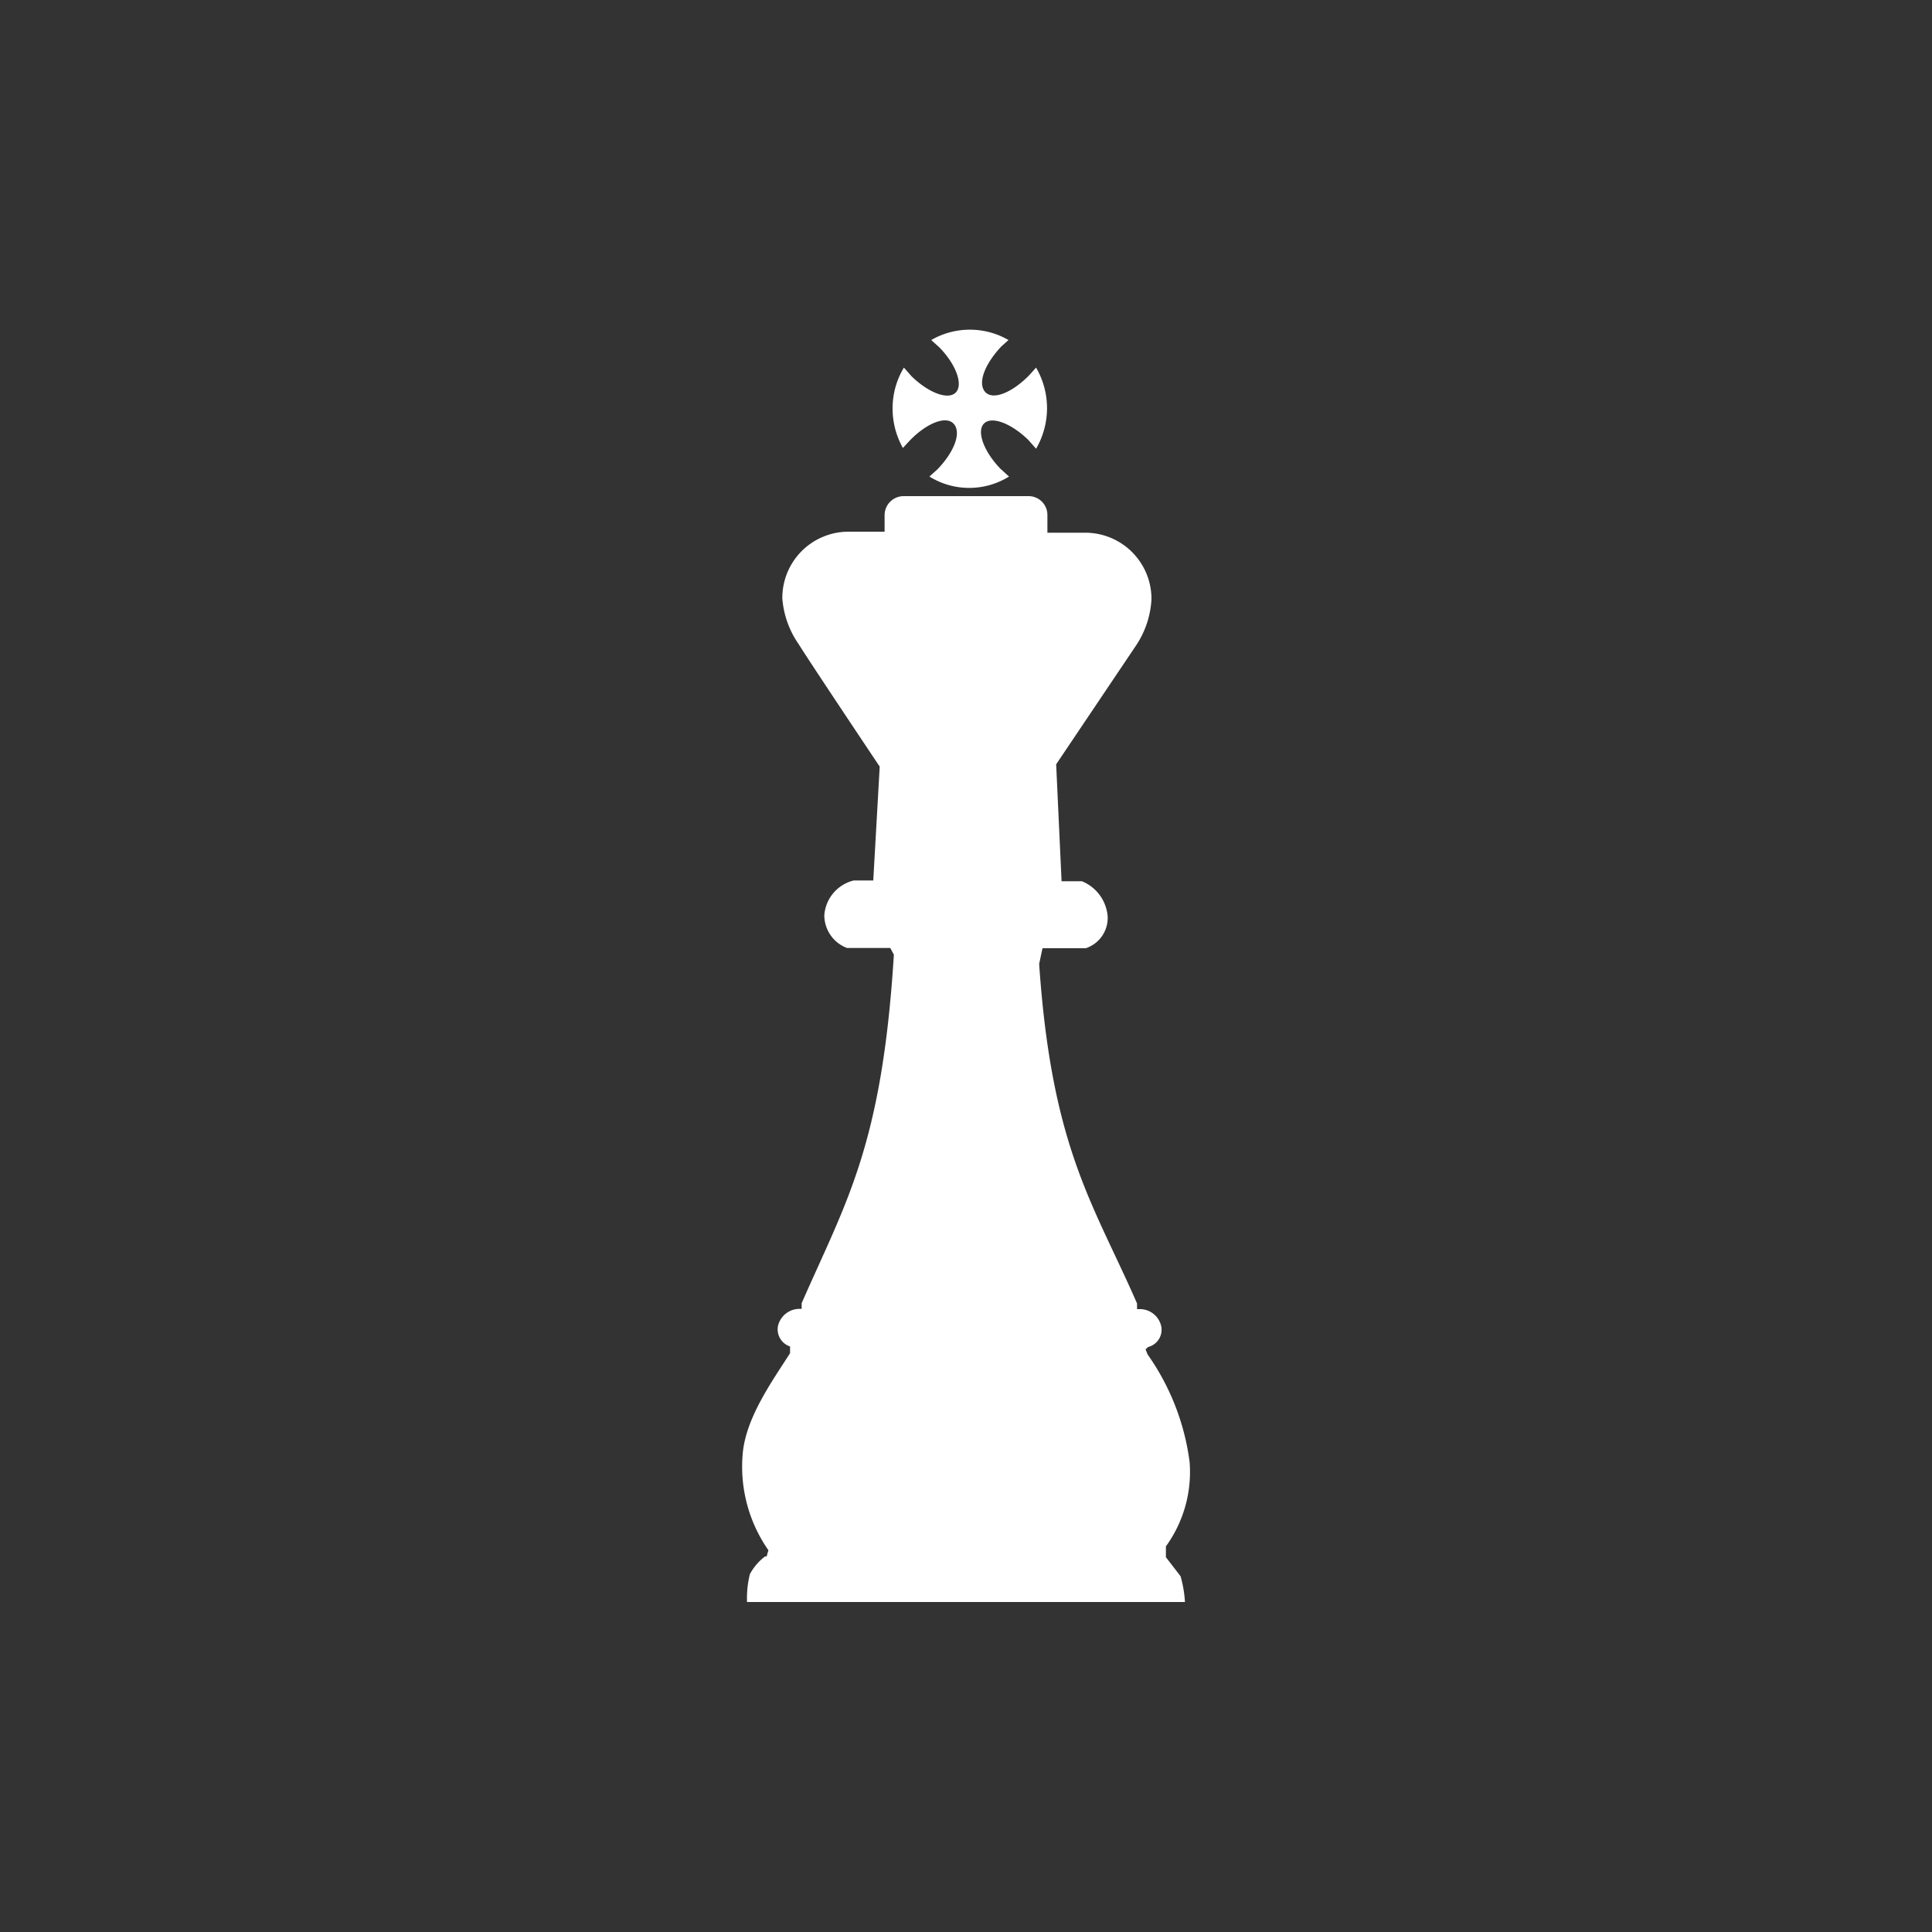 <svg id="Capa_1" data-name="Capa 1" xmlns="http://www.w3.org/2000/svg" viewBox="0 0 75 75"><rect x="0" y="0" width="75" height="75" fill="#333333" stroke="none"/><defs><style>.cls-1{fill:#fff;}</style></defs><path class="cls-1" d="M45.26,60.45l0-.42a4.92,4.92,0,0,0,.92-3.28,9.31,9.31,0,0,0-1.63-4.17l-.08-.2.1-.09a.69.69,0,0,0,.51-.8.85.85,0,0,0-.8-.67h-.14V50.6c-1.69-3.87-3.31-6-3.8-13.18l.13-.61h1.68A1.24,1.24,0,0,0,43,35.59a1.61,1.61,0,0,0-1-1.38h-.79l-.21-4.54s2.69-4,3.12-4.64a3.58,3.58,0,0,0,.58-1.76,2.57,2.57,0,0,0-2.54-2.59H40.66V20a.73.73,0,0,0-.72-.74H35.07a.74.74,0,0,0-.73.74v.64H32.91a2.57,2.57,0,0,0-2.54,2.59A3.58,3.58,0,0,0,31,25c.42.68,3.15,4.76,3.15,4.76l-.25,4.42h-.76A1.5,1.5,0,0,0,32,35.53a1.36,1.36,0,0,0,.88,1.27h1.68l.14.26c-.46,7.43-1.86,9.6-3.58,13.53v.11l0,.11H31a.86.86,0,0,0-.8.67.7.7,0,0,0,.47.79v.15l0,.11c-.7,1.1-1.73,2.52-1.84,3.93a5.66,5.66,0,0,0,1,3.72h0l-.07.24h-.06a2.1,2.1,0,0,0-.59.69A3.84,3.84,0,0,0,29,62.19H46a4.65,4.65,0,0,0-.17-1Z"/><path class="cls-1" d="M35.31,17.11c.64-.67,1.42-1,1.72-.65s0,1.1-.64,1.76l-.31.28a2.93,2.93,0,0,0,3.09,0l-.33-.3c-.65-.67-.94-1.46-.64-1.76s1.07,0,1.73.65l.29.33a3.13,3.13,0,0,0,0-3.15l-.26.29c-.65.67-1.42,1-1.72.65s0-1.09.63-1.76l.28-.25a3,3,0,0,0-3,0l.31.28c.66.67.94,1.46.64,1.76s-1.07,0-1.72-.64l-.29-.33a3.06,3.06,0,0,0-.44,1.59,3.14,3.14,0,0,0,.4,1.53Z"/></svg>